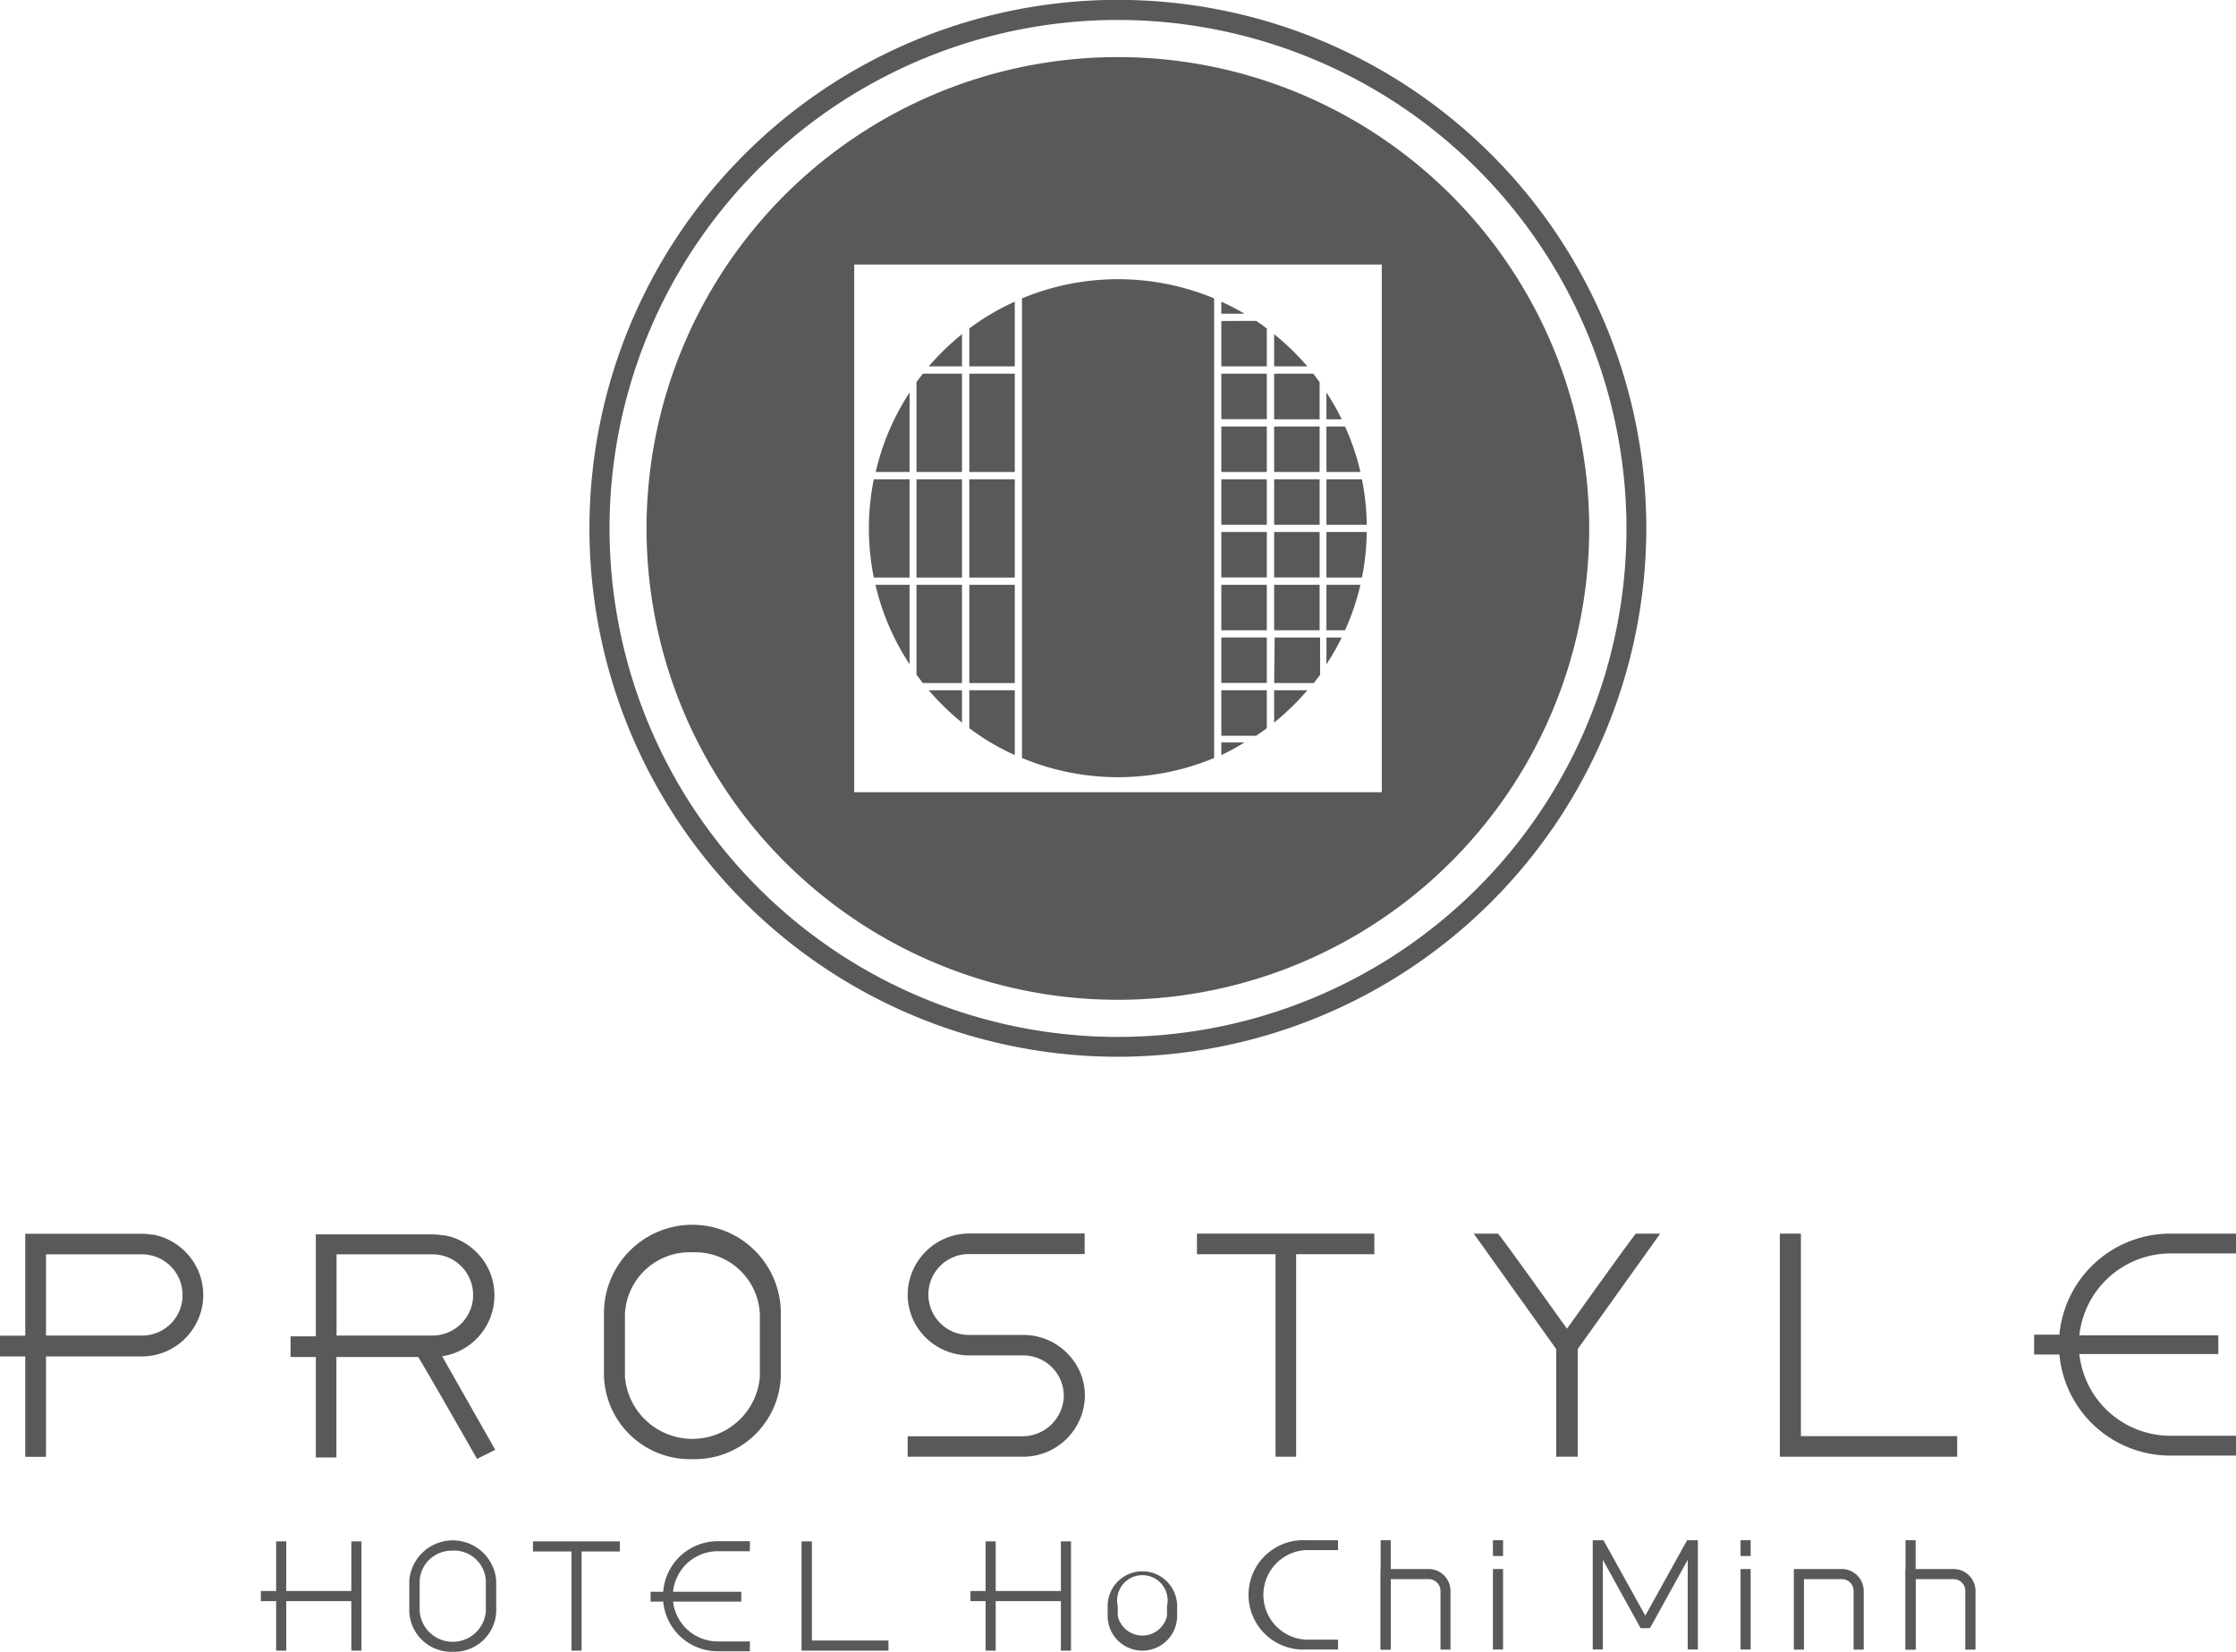 <svg xmlns="http://www.w3.org/2000/svg" viewBox="0 0 177 130.75"><defs><style>.cls-1{fill:#58595b;}</style></defs><title>logo_gray</title><g id="Layer_2" data-name="Layer 2"><g id="Layer_1-2" data-name="Layer 1"><path class="cls-1" d="M105.92,130.57h-2.55a4.33,4.33,0,1,1,0-8.65h2.55v.78h-2.55a3.55,3.55,0,0,0,0,7.09h2.55Z"/><polygon class="cls-1" points="133.55 121.92 130.24 127.89 126.93 121.92 126.08 121.92 126.08 130.57 126.88 130.57 126.88 123.47 129.87 128.88 130.61 128.88 133.6 123.47 133.6 130.57 134.4 130.57 134.4 121.92 133.55 121.92"/><polygon class="cls-1" points="42.19 122.81 45.24 122.81 45.24 130.66 46.04 130.66 46.04 122.81 49.07 122.81 49.07 122.01 42.19 122.01 42.19 122.81"/><polygon class="cls-1" points="64.27 122.01 63.45 122.01 63.45 130.66 70.33 130.66 70.33 129.86 64.27 129.86 64.27 122.01"/><polygon class="cls-1" points="27.81 122.01 27.81 125.94 22.66 125.94 22.66 122.01 21.86 122.01 21.86 125.94 20.65 125.94 20.65 126.74 21.86 126.74 21.86 130.66 22.66 130.66 22.66 126.74 27.81 126.74 27.81 130.66 28.61 130.66 28.61 122.01 27.81 122.01"/><polygon class="cls-1" points="83.98 122.01 83.98 125.94 78.82 125.94 78.82 122.01 78.02 122.01 78.02 125.94 76.82 125.94 76.82 126.74 78.02 126.74 78.02 130.66 78.82 130.66 78.82 126.74 83.98 126.74 83.98 130.66 84.78 130.66 84.78 122.01 83.98 122.01"/><path class="cls-1" d="M35.84,130.75a3.32,3.32,0,0,1-3.44-3.2v-2.43a3.45,3.45,0,0,1,6.88,0v2.43A3.32,3.32,0,0,1,35.84,130.75Zm0-8a2.52,2.52,0,0,0-2.62,2.38v2.43a2.63,2.63,0,0,0,5.24,0v-2.43A2.52,2.52,0,0,0,35.84,122.74Z"/><path class="cls-1" d="M56.8,122.79h2.56V122H56.8A4.32,4.32,0,0,0,52.5,126h-1v.78h1a4.33,4.33,0,0,0,4.3,3.93h2.56v-.78H56.8a3.56,3.56,0,0,1-3.52-3.15h5.4V126h-5.4A3.56,3.56,0,0,1,56.8,122.79Z"/><path class="cls-1" d="M90.43,124.38a2.75,2.75,0,0,0-2.75,2.75v.78a2.75,2.75,0,0,0,5.5,0v-.78A2.75,2.75,0,0,0,90.43,124.38Zm1.95,3.53a2,2,0,0,1-3.9,0v-.78a2,2,0,1,1,3.9,0Z"/><rect class="cls-1" x="109.29" y="121.92" width="0.8" height="8.65"/><path class="cls-1" d="M145.73,124.2H142v6.38h.8V125h3a.93.93,0,0,1,.93.93v4.65h.8v-4.65A1.74,1.74,0,0,0,145.73,124.2Z"/><path class="cls-1" d="M113.06,124.2h-3.77v6.38h.8V125h3a.94.94,0,0,1,.94.93v4.65h.79v-4.65A1.73,1.73,0,0,0,113.06,124.2Z"/><rect class="cls-1" x="150.84" y="121.92" width="0.8" height="8.65"/><path class="cls-1" d="M154.61,124.2h-3.77v6.38h.8V125h3a.93.93,0,0,1,.93.93v4.65h.81v-4.65A1.74,1.74,0,0,0,154.61,124.2Z"/><rect class="cls-1" x="118.18" y="121.92" width="0.8" height="1.25"/><rect class="cls-1" x="118.18" y="124.2" width="0.8" height="6.37"/><rect class="cls-1" x="137.78" y="121.92" width="0.8" height="1.25"/><rect class="cls-1" x="137.78" y="124.2" width="0.8" height="6.37"/><polygon class="cls-1" points="94.75 99.28 100.97 99.28 100.97 115.31 102.6 115.31 102.6 99.28 108.79 99.28 108.79 97.65 94.75 97.65 94.75 99.28"/><polygon class="cls-1" points="142.56 97.65 140.89 97.65 140.89 115.31 154.93 115.31 154.93 113.68 142.56 113.68 142.56 97.65"/><path class="cls-1" d="M171.8,99.22H177V97.65h-5.2a8.81,8.81,0,0,0-8.78,8h-2v1.57h2a8.81,8.81,0,0,0,8.78,8H177v-1.57h-5.2a7.25,7.25,0,0,1-7.2-6.47h11V105.7h-11A7.26,7.26,0,0,1,171.8,99.22Z"/><path class="cls-1" d="M129.5,97.65c-.14.14-.74.93-5.24,7.22l-.22.3-.22-.3c-4.5-6.29-5.1-7.08-5.24-7.22h-1.92l6.53,9.14v8.52h1.7v-8.52l6.53-9.14Z"/><path class="cls-1" d="M15.65,100.49a4.93,4.93,0,0,0-3.09-2.66l-.44-.1H12a4.65,4.65,0,0,0-.75-.07H2v8.07H0v1.64H2v7.95H3.64v-7.95h7.7a4.85,4.85,0,0,0,4.32-2.88,4.66,4.66,0,0,0,.43-2A4.85,4.85,0,0,0,15.65,100.49Zm-1.2,2.07a2.88,2.88,0,0,1-.06.59h0a3.2,3.2,0,0,1-3.13,2.57H3.64V99.29h7.61a3.21,3.21,0,0,1,3.2,3.21Z"/><path class="cls-1" d="M35,107.36h0l0,0a4.88,4.88,0,0,0,3.71-2.82,4.87,4.87,0,0,0,0-4,4.91,4.91,0,0,0-3.09-2.66l-.44-.1H35a4.9,4.9,0,0,0-.77-.07H25v8.07H23v1.64h2v7.95h1.63v-7.95h6.48c.3.48,1.37,2.32,4.48,7.76l.17.3,1.44-.72Zm-8.36-8.07h7.6a3.21,3.21,0,0,1,3.21,3.21v.06a2.88,2.88,0,0,1-.06.59h0a3.23,3.23,0,0,1-3.15,2.57h-7.6Z"/><path class="cls-1" d="M54.81,115.5a6.81,6.81,0,0,1-7-6.55v-5a7,7,0,0,1,14,0v5A6.81,6.81,0,0,1,54.81,115.5Zm0-16.37A5.13,5.13,0,0,0,49.47,104v5a5.36,5.36,0,0,0,10.68,0v-5A5.13,5.13,0,0,0,54.81,99.13Z"/><path class="cls-1" d="M76.65,107.29h0Z"/><path class="cls-1" d="M81.06,105.67h0Z"/><path class="cls-1" d="M76.73,99.27h9.13V97.64H76.73a4.88,4.88,0,0,0-4.88,4.83,4.78,4.78,0,0,0,1.23,3.2,4.89,4.89,0,0,0,3.57,1.62H81a3.21,3.21,0,0,1,3.21,3.16A3.27,3.27,0,0,1,81,113.69H71.85v1.62H81a4.89,4.89,0,0,0,4.88-4.85,4.71,4.71,0,0,0-1.23-3.16,4.88,4.88,0,0,0-3.57-1.63H76.69a3.2,3.2,0,1,1,0-6.4Z"/><path class="cls-1" d="M88.51,83.65a41.83,41.83,0,1,1,41.81-41.83A41.87,41.87,0,0,1,88.51,83.65Zm0-82.07a40.25,40.25,0,1,0,40.24,40.24A40.29,40.29,0,0,0,88.51,1.58Z"/><path class="cls-1" d="M88.51,4.52a37.31,37.31,0,1,0,37.29,37.3A37.31,37.31,0,0,0,88.51,4.52Zm20.87,58.19H67.62V20.94h41.76Z"/><path class="cls-1" d="M80.9,23.62V60a19.79,19.79,0,0,0,15.21,0V23.62a19.79,19.79,0,0,0-15.21,0Z"/><path class="cls-1" d="M96.68,23.88v.95h1.83A17.61,17.61,0,0,0,96.68,23.88Z"/><rect class="cls-1" x="76.73" y="29.58" width="3.6" height="7.78"/><rect class="cls-1" x="76.73" y="37.94" width="3.6" height="7.78"/><path class="cls-1" d="M76.73,29h3.6V23.88A18.85,18.85,0,0,0,76.73,26Z"/><rect class="cls-1" x="96.68" y="50.46" width="3.6" height="3.6"/><rect class="cls-1" x="96.68" y="46.29" width="3.6" height="3.6"/><path class="cls-1" d="M96.68,58.24h2.75c.29-.19.58-.39.85-.6v-3h-3.6Z"/><path class="cls-1" d="M96.68,59.77a17.61,17.61,0,0,0,1.83-1H96.68Z"/><rect class="cls-1" x="76.73" y="46.29" width="3.6" height="7.78"/><path class="cls-1" d="M76.15,57.2V54.64H73.52A20.52,20.52,0,0,0,76.15,57.2Z"/><path class="cls-1" d="M72,37.36V31.07a19.45,19.45,0,0,0-2.68,6.29Z"/><path class="cls-1" d="M68.78,41.82a20,20,0,0,0,.39,3.9H72V37.94H69.17A19.79,19.79,0,0,0,68.78,41.82Z"/><path class="cls-1" d="M72.55,53.41l.5.66h3.1V46.29h-3.6Z"/><path class="cls-1" d="M72,52.58V46.29H69.3A19.45,19.45,0,0,0,72,52.58Z"/><rect class="cls-1" x="96.68" y="42.11" width="3.6" height="3.6"/><rect class="cls-1" x="72.55" y="37.94" width="3.6" height="7.78"/><path class="cls-1" d="M76.73,57.64a18.85,18.85,0,0,0,3.6,2.13V54.64h-3.6Z"/><path class="cls-1" d="M73.52,29h2.63V26.45A20.52,20.52,0,0,0,73.52,29Z"/><path class="cls-1" d="M72.55,30.24v7.12h3.6V29.58h-3.1Z"/><path class="cls-1" d="M100.86,54.07H104l.5-.66V50.46h-3.6Z"/><path class="cls-1" d="M105,52.58a18.43,18.43,0,0,0,1.21-2.12H105Z"/><path class="cls-1" d="M105,49.89h1.47a19.07,19.07,0,0,0,1.22-3.6H105Z"/><path class="cls-1" d="M100.86,29.58v3.61h3.6V30.24l-.5-.66Z"/><rect class="cls-1" x="100.86" y="33.76" width="3.6" height="3.6"/><path class="cls-1" d="M105,45.72h2.81a19.56,19.56,0,0,0,.38-3.61H105Z"/><path class="cls-1" d="M105,41.54h3.19a19.36,19.36,0,0,0-.38-3.6H105Z"/><rect class="cls-1" x="96.68" y="37.94" width="3.6" height="3.6"/><path class="cls-1" d="M105,33.19h1.21A18.43,18.43,0,0,0,105,31.07Z"/><path class="cls-1" d="M105,37.36h2.69a19.07,19.07,0,0,0-1.22-3.6H105Z"/><rect class="cls-1" x="96.68" y="29.58" width="3.6" height="3.6"/><rect class="cls-1" x="100.86" y="37.94" width="3.6" height="3.6"/><rect class="cls-1" x="96.68" y="33.76" width="3.6" height="3.6"/><path class="cls-1" d="M100.86,26.45V29h2.63A20.52,20.52,0,0,0,100.86,26.45Z"/><path class="cls-1" d="M96.68,25.41V29h3.6V26c-.27-.21-.56-.41-.85-.6Z"/><path class="cls-1" d="M100.86,57.2a20.52,20.52,0,0,0,2.63-2.56h-2.63Z"/><rect class="cls-1" x="100.86" y="42.11" width="3.6" height="3.6"/><rect class="cls-1" x="100.86" y="46.29" width="3.6" height="3.6"/></g></g></svg>